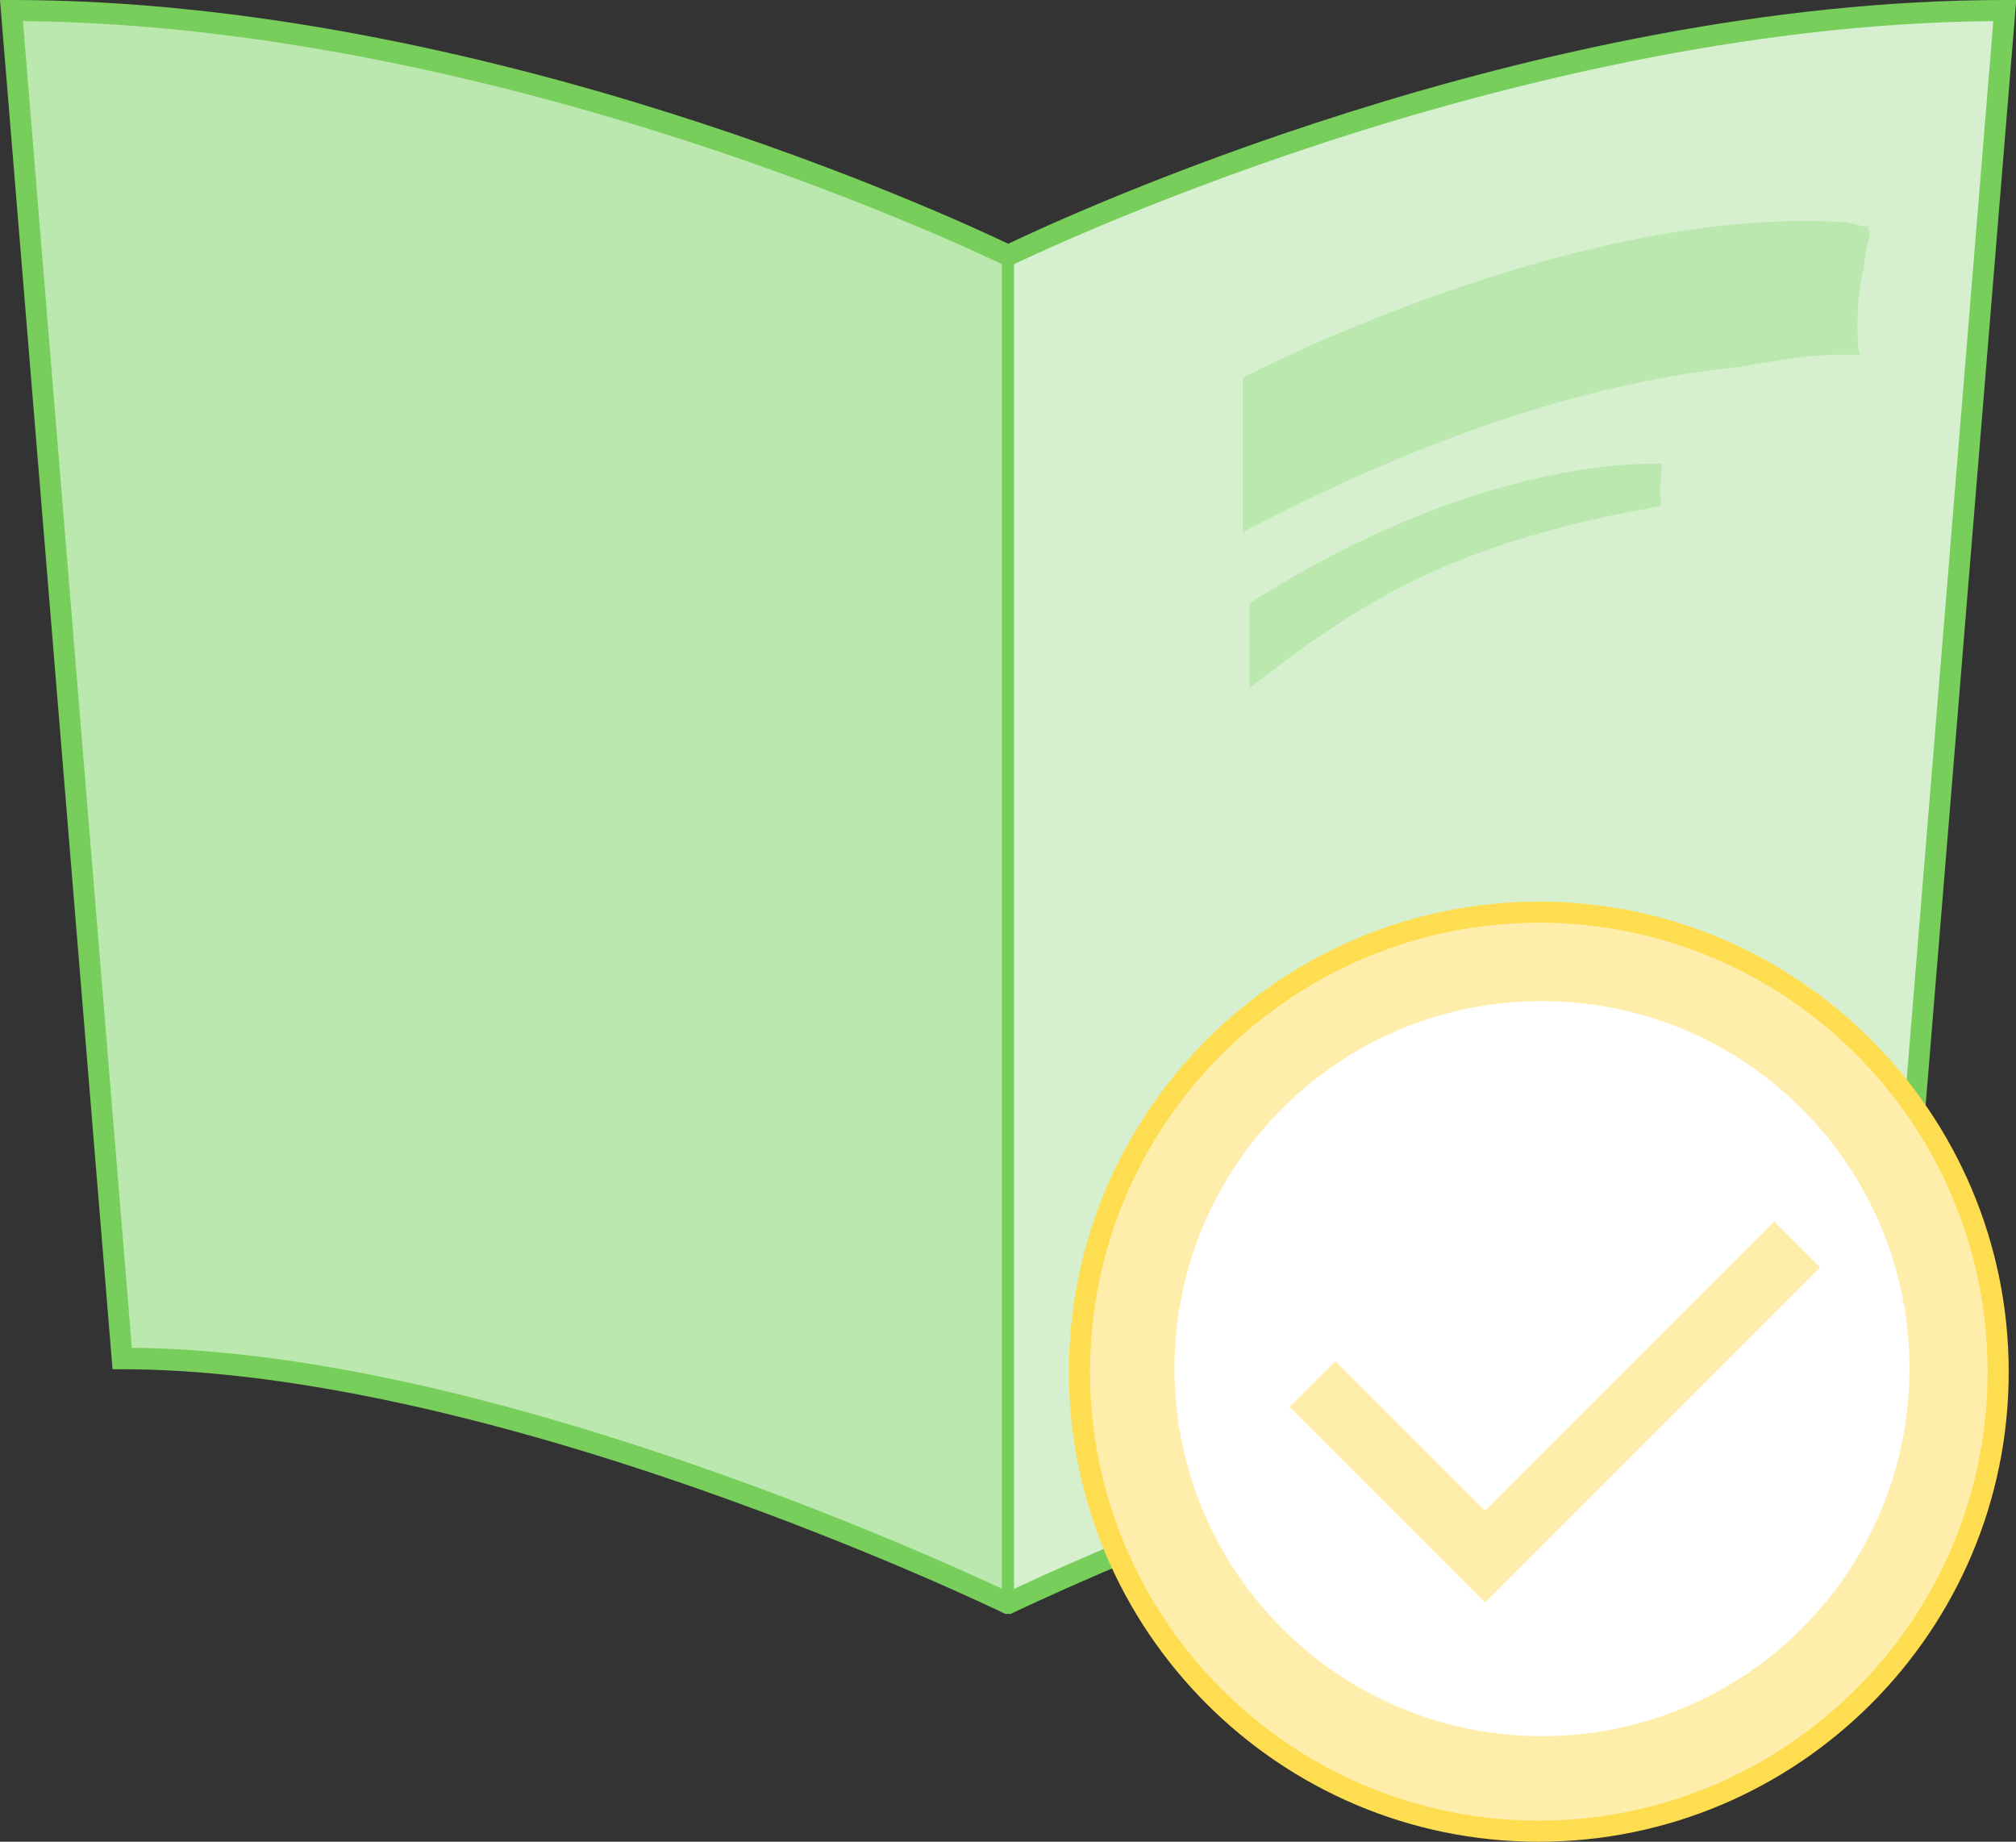 <?xml version="1.0" encoding="utf-8" standalone="no"?>
<!DOCTYPE svg PUBLIC "-//W3C//DTD SVG 1.1//EN" "http://www.w3.org/Graphics/SVG/1.1/DTD/svg11.dtd">
<!-- 课程（已上课） -->
<svg viewBox="0 0 1121 1024" version="1.1" xmlns="http://www.w3.org/2000/svg" xmlns:xlink="http://www.w3.org/1999/xlink">
  <rect x="0" y="0" width="1121" height="1024" fill="#333333" stroke="none"/>
  <path d="M1051.68 755.25c-212.383 0-492.875 136.22-492.875 136.22V142.092S835.942 5.872 1113.08 5.872l-61.4 749.379z m0 0"
    fill="#D6F0CF"></path>
  <path d="M66.097 755.25c212.383 0 492.875 136.22 492.875 136.22V142.092S281.835 5.872 4.697 5.872l61.4 749.379z m624.902-459.324v-85.893s176.818-92.771 326.794-86.899c3.187 0.168 6.543 0.336 9.73 0.503 3.355 1.007 6.543 1.678 9.73 2.349 5.536 1.678 0.336-0.168-1.007-1.678 1.007 1.174 2.349 2.516 3.355 4.194 0.336 2.013-0.839 5.704-1.678 9.562-0.839 3.691-1.174 7.717-1.678 11.575-2.684 10.401-3.355 21.305-3.355 32.21 0 3.691 0.168 7.214 0.336 10.904 0.336 2.852 1.007 3.858 1.007 4.362-3.858 1.007 1.342-0.671-4.697 0.168-2.349-0.168-6.375-0.168-10.569 0-4.362 0.168-8.556 0.336-12.917 0.839-4.529 0.336-9.059 1.007-13.756 1.678-9.227 1.51-17.279 2.852-26.338 4.362-3.187 0.336-6.543 0.671-9.898 1.174-64.587 7.717-153.332 31.706-265.059 90.59z m233.017-38.249c-0.336 0.168-1.007 0.168-3.691 0.168-2.516 0-5.872 0-9.898 0.168-32.377 1.342-110.218 11.743-209.866 73.814-1.845 1.174-3.691 2.349-5.704 3.523V382.49c10.737-8.22 40.094-31.874 76.666-52.173 45.295-25.164 99.984-39.256 136.052-45.966 3.02-0.503 5.872-1.007 8.723-1.678 2.516-0.336 3.691-0.839 6.543-1.174 1.678-0.503-0.336-5.872 0.336-10.401s0.503-9.562 0.839-13.421z m0 0"
    fill="#BAE8AE"></path>
  <path d="M561.992 897.342h-2.684l-1.342-0.503c-3.02-1.51-73.478-35.397-169.436-68.949-124.477-43.617-235.198-66.6-320.587-66.6h-5.368L0 0h6.375C269.588 0 530.118 120.954 560.65 135.549 591.014 120.954 851.544 0 1114.758 0h6.375l-62.406 761.122h-5.368c-85.389 0-196.278 22.983-320.587 66.6-95.958 33.552-166.417 67.607-169.436 68.949l-1.342 0.671zM73.311 749.379c87.067 0.839 194.265 23.486 319.077 67.271 87.738 30.7 154.506 61.903 168.262 68.278 13.756-6.543 80.356-37.578 168.262-68.278 124.813-43.617 232.178-66.265 319.077-67.271L1108.383 11.743c-139.24 1.007-277.809 36.907-370.244 66.936-102.836 33.552-172.121 67.271-175.14 68.613l-2.516 1.342-2.516-1.342c-2.852-1.342-72.136-35.062-175.14-68.613C290.558 48.65 151.99 12.917 12.75 11.743l60.561 737.636z"
    fill="#78CE5B"></path>
  <path d="M601.919 760.954c0 141.085 114.412 255.497 255.329 255.497 141.085 0 255.497-114.412 255.497-255.329v-0.168c0-141.085-114.412-255.329-255.329-255.497-141.085 0-255.497 114.412-255.497 255.497z m0 0"
    fill="#FFEEAB"></path>
  <path d="M855.57 1024c-144.105 0-261.201-117.263-261.201-261.368 0-143.937 117.263-261.201 261.368-261.368 144.105 0.168 261.201 117.431 261.201 261.368 0.168 144.105-117.096 261.368-261.368 261.368z m0.168-510.993c-137.73 0.168-249.625 112.063-249.625 249.625 0 137.73 111.895 249.625 249.457 249.625 137.73 0 249.625-111.895 249.625-249.457 0.168-137.73-111.895-249.793-249.457-249.793z"
    fill="#FFDD50"></path>
  <path d="M653.085 760.954c0 112.902 91.596 204.33 204.33 204.33 112.902 0 204.33-91.596 204.33-204.33 0-112.902-91.596-204.33-204.33-204.33-112.902-0.168-204.33 91.429-204.33 204.33z m0 0"
    fill="#FFFFFF"></path>
  <path d="M1012.089 704.587l-25.499-25.499-160.881 160.881-83.208-83.208-25.499 25.499 83.208 83.208 25.499 25.499z"
    fill="#FFEEAB"></path>
  <path d="M557.127 142.092h6.71v746.695h-6.71z" fill="#78CE5B"></path>
</svg>
